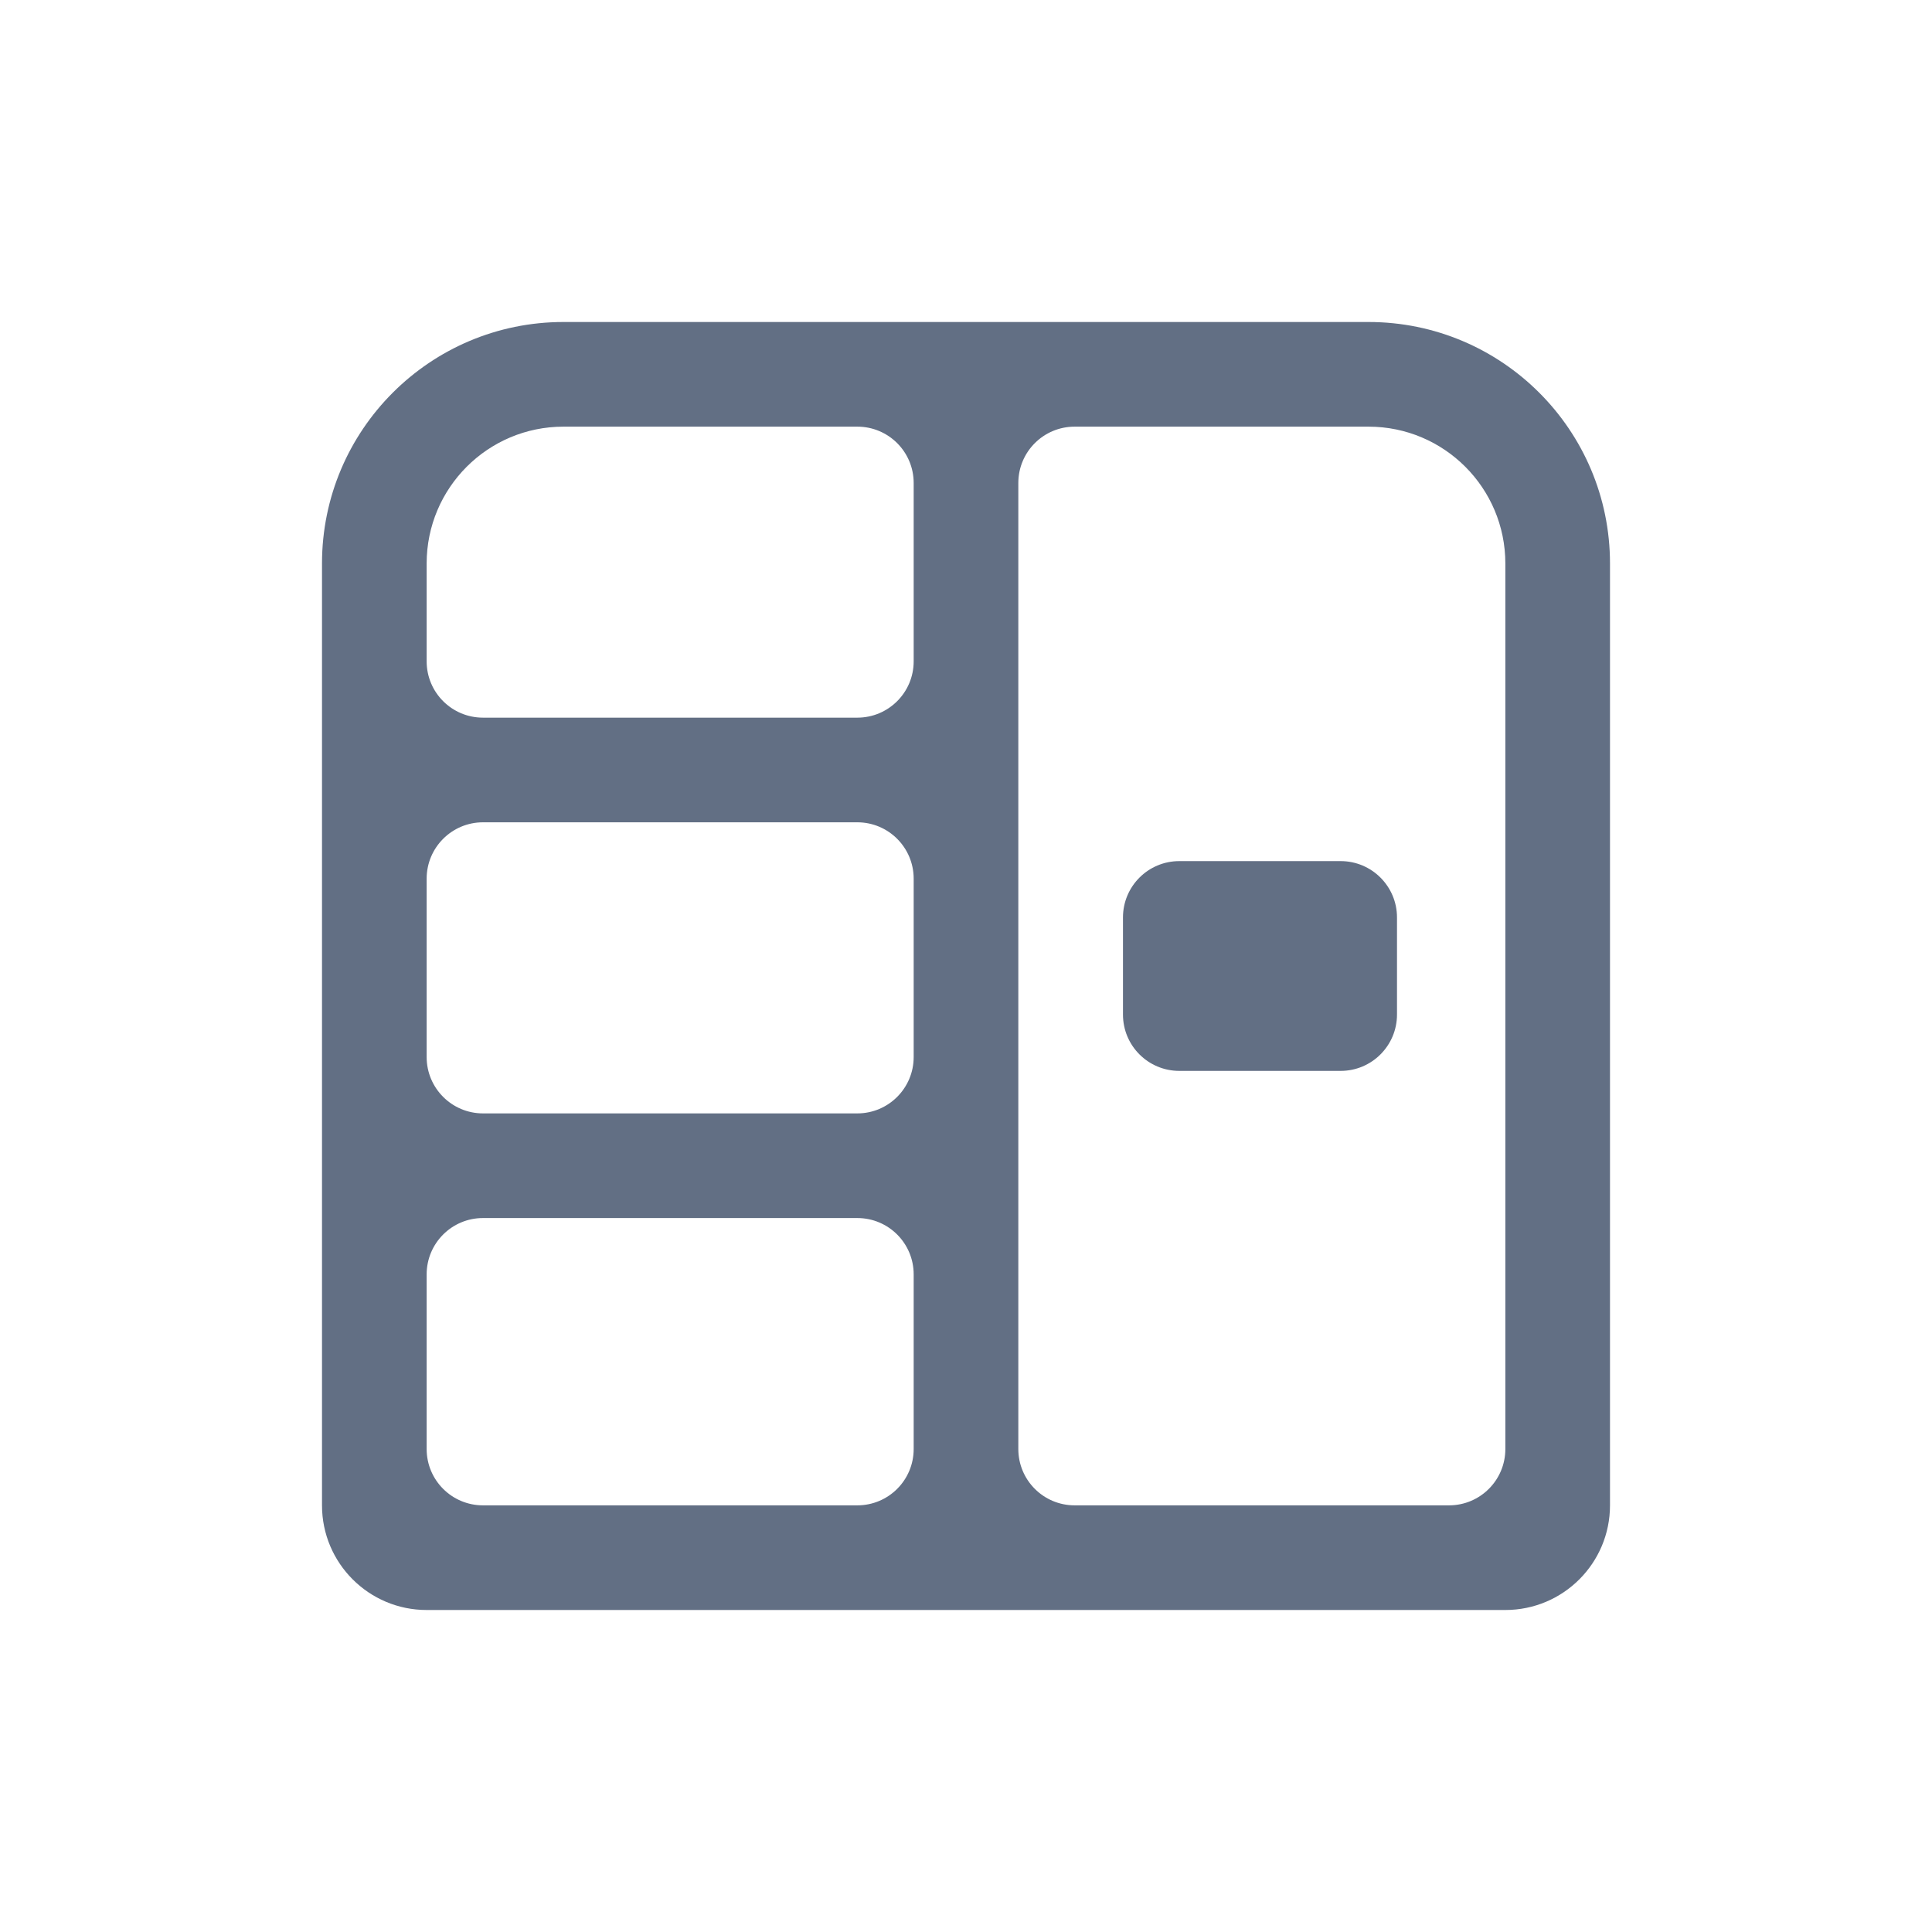 <svg width="24" height="24" viewBox="0 0 24 24" fill="none" xmlns="http://www.w3.org/2000/svg">
<path d="M14.65 10.697C14.263 10.697 13.95 11.01 13.95 11.397V12.603C13.95 12.99 14.263 13.303 14.65 13.303H16.654C17.04 13.303 17.354 12.99 17.354 12.603V11.397C17.354 11.01 17.04 10.697 16.654 10.697H14.65Z" fill="#626F84"/>
<path fill-rule="evenodd" clip-rule="evenodd" d="M7 4C5.343 4 4 5.343 4 7V18.7C4 19.418 4.582 20 5.3 20H18.7C19.418 20 20 19.418 20 18.7V7C20 5.343 18.657 4 17 4H7ZM17 5.3H13.35C12.963 5.3 12.65 5.613 12.65 6V18C12.65 18.387 12.963 18.7 13.35 18.7H18C18.387 18.7 18.7 18.387 18.7 18V7C18.7 6.061 17.939 5.3 17 5.3ZM7 5.3H10.65C11.037 5.3 11.35 5.613 11.35 6V8.215C11.35 8.602 11.037 8.915 10.65 8.915L6 8.915C5.613 8.915 5.3 8.602 5.3 8.215V7C5.3 6.061 6.061 5.3 7 5.3ZM6 10.215C5.613 10.215 5.3 10.529 5.3 10.915V13.131C5.3 13.517 5.613 13.831 6 13.831H10.65C11.037 13.831 11.35 13.517 11.35 13.131V10.915C11.35 10.529 11.037 10.215 10.65 10.215L6 10.215ZM6 18.7C5.613 18.7 5.3 18.387 5.3 18V15.831C5.3 15.444 5.613 15.131 6 15.131L10.65 15.131C11.037 15.131 11.35 15.444 11.35 15.831V18C11.35 18.387 11.037 18.7 10.65 18.7H6Z" fill="#626F84"/>
</svg>
